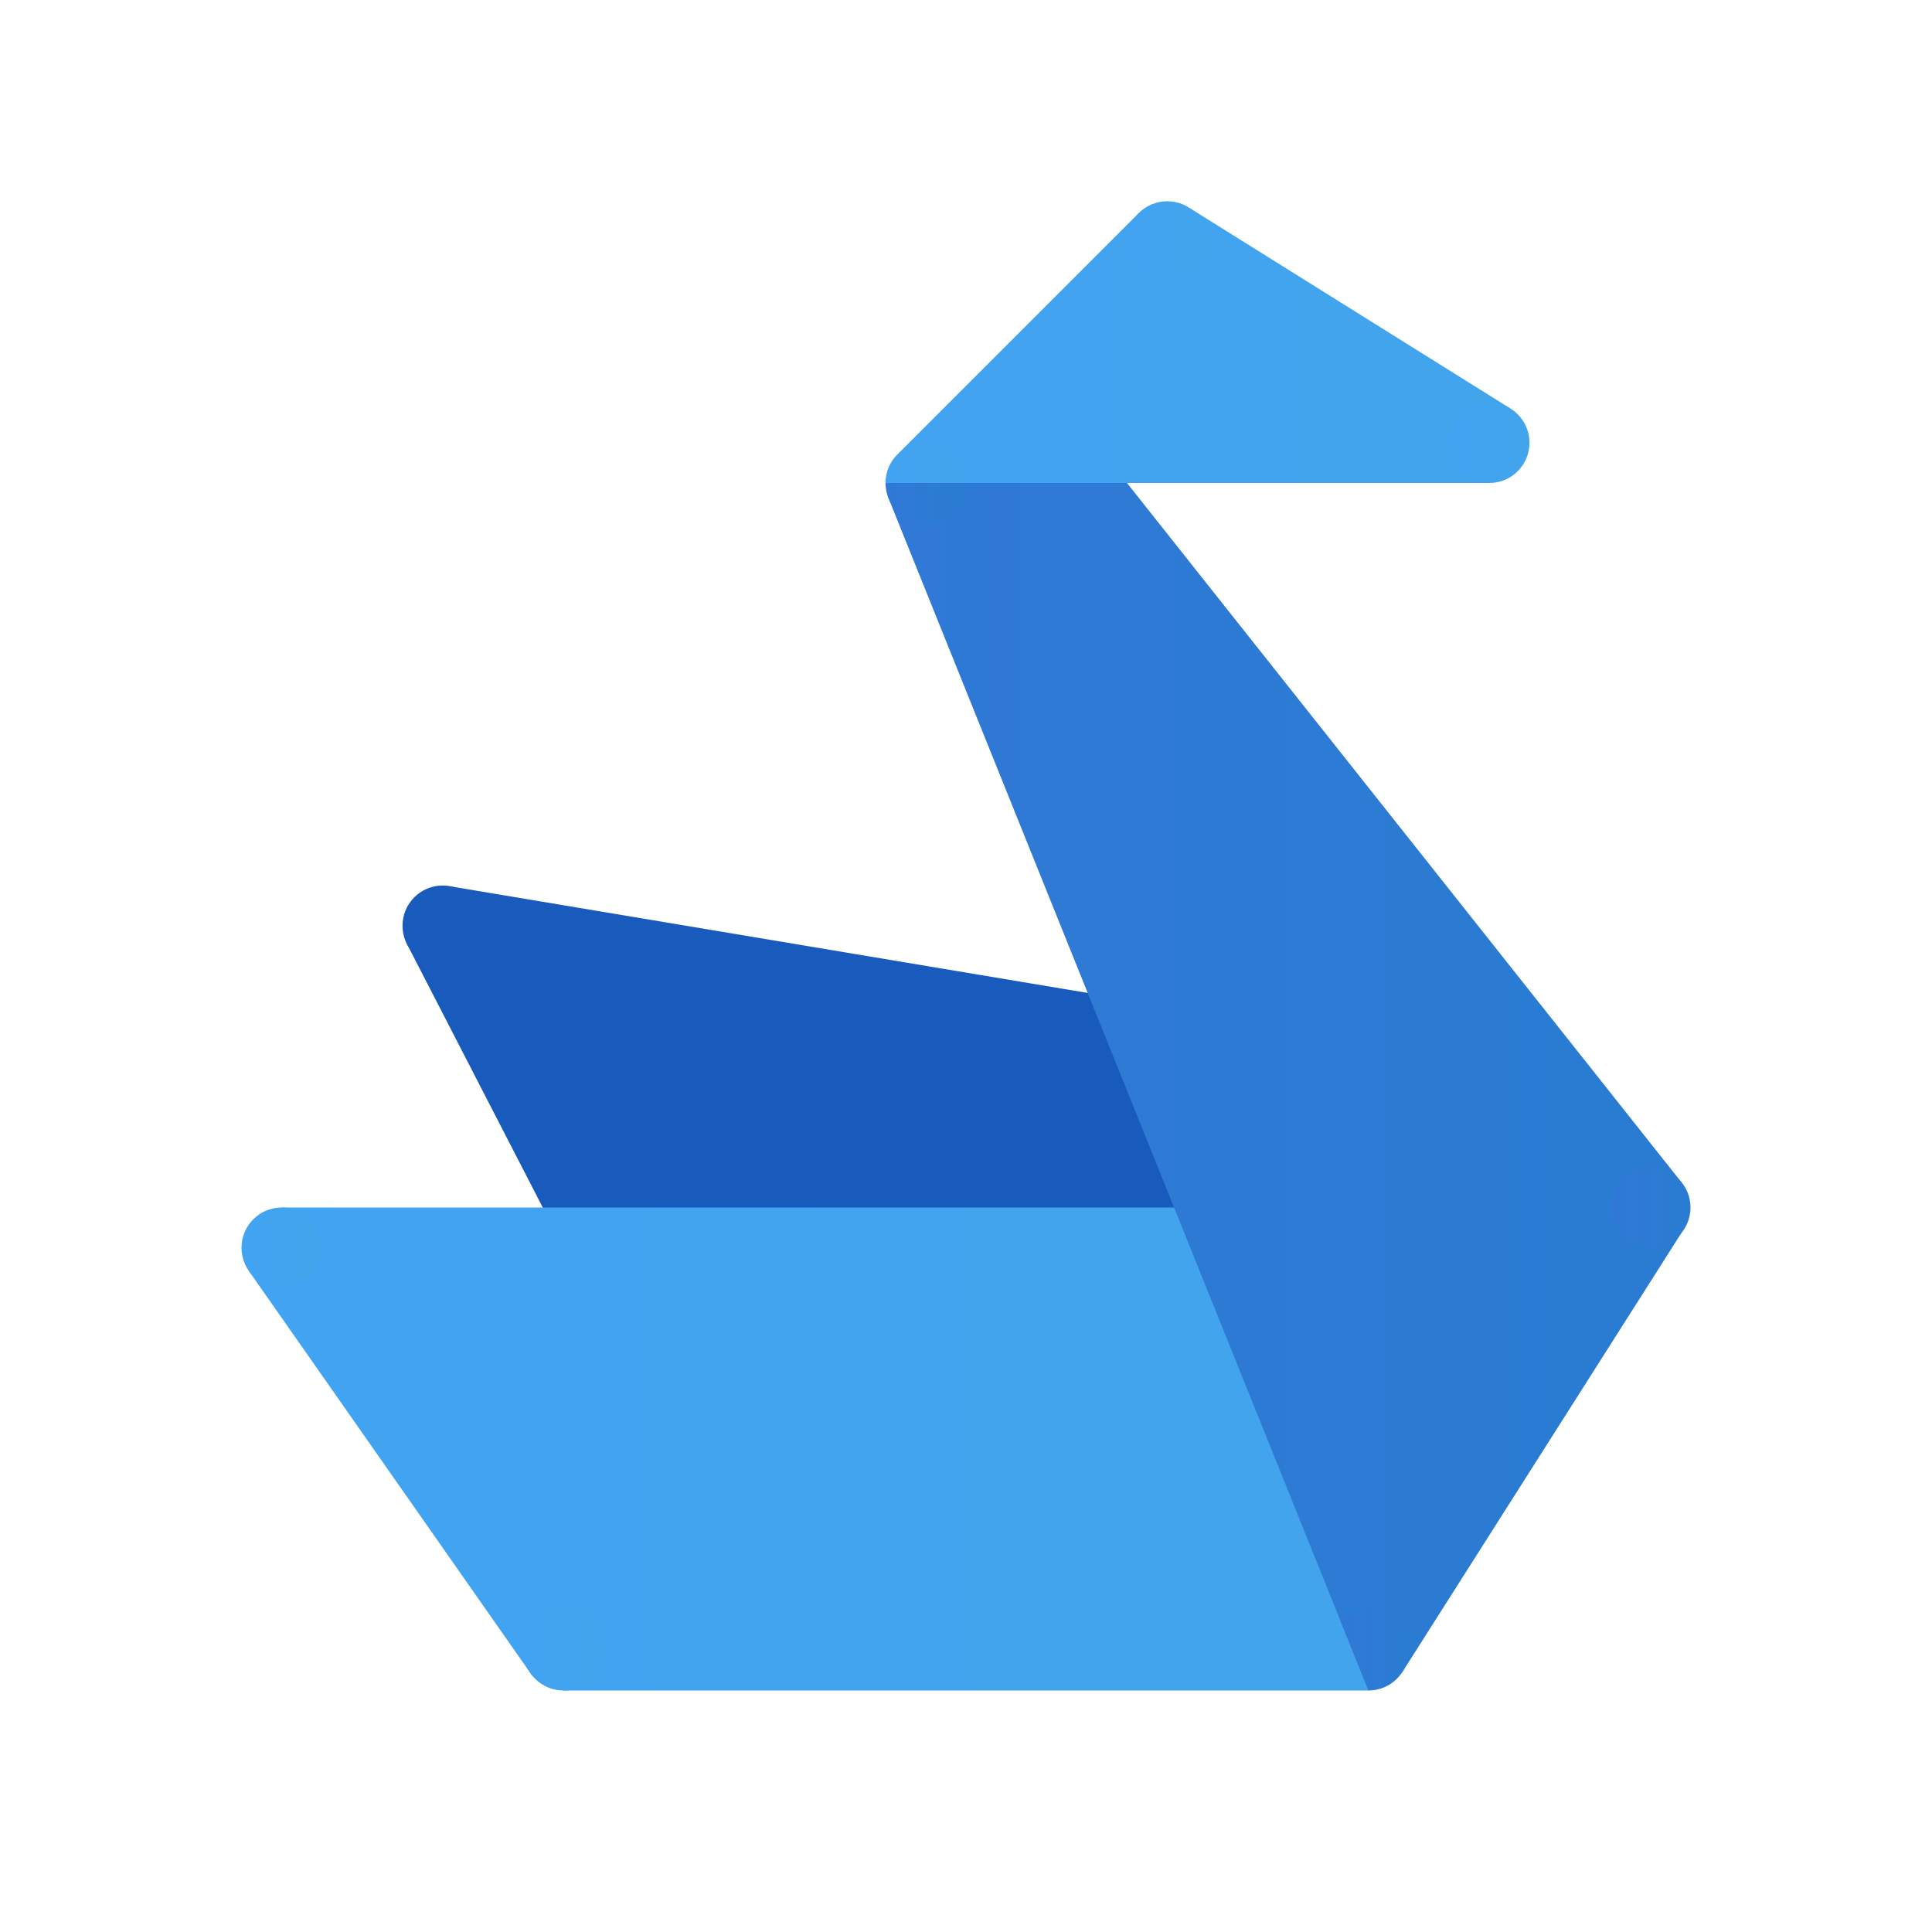 <svg xmlns="http://www.w3.org/2000/svg" viewBox="0 0 48 48"><polygon fill="#195bbc" points="31,31 29,25 11.242,22.03 10.091,23.416 14,31"/><linearGradient id="XGO0JzncWYQsEG2kWGuDza" x1="6.183" x2="34" y1="36" y2="36" gradientUnits="userSpaceOnUse"><stop offset="0" stop-color="#42a3f2"/><stop offset="1" stop-color="#42a4eb"/></linearGradient><polygon fill="url(#XGO0JzncWYQsEG2kWGuDza)" points="30,30 7,30 6.183,31.577 13.213,41.617 14,42 34,42"/><linearGradient id="XGO0JzncWYQsEG2kWGuDzb" x1="-13.139" x2="-13.137" y1="-27.293" y2="-27.293" gradientTransform="scale(1 -1) rotate(-80.683 -15.062 -44.202)" gradientUnits="userSpaceOnUse"><stop offset="0" stop-color="#ffc430"/><stop offset=".57" stop-color="#f8bd29"/><stop offset="1" stop-color="#f0b421"/></linearGradient><path fill="url(#XGO0JzncWYQsEG2kWGuDzb)" d="M1.946,43.36c-0.007,0.001-0.012,0.004-0.019,0.005l-0.001-0.002L1.946,43.36z"/><linearGradient id="XGO0JzncWYQsEG2kWGuDzc" x1="22.33" x2="37.504" y1="8.589" y2="8.589" gradientUnits="userSpaceOnUse"><stop offset="0" stop-color="#42a3f2"/><stop offset="1" stop-color="#42a4eb"/></linearGradient><polygon fill="url(#XGO0JzncWYQsEG2kWGuDzc)" points="23,12 37,12 37.504,10.136 29.569,5.177 28.282,5.304 22.33,11.258"/><linearGradient id="XGO0JzncWYQsEG2kWGuDzd" x1="22.056" x2="41.776" y1="27" y2="27" gradientUnits="userSpaceOnUse"><stop offset="0" stop-color="#3079d6"/><stop offset="1" stop-color="#297cd2"/></linearGradient><polygon fill="url(#XGO0JzncWYQsEG2kWGuDzd)" points="22.056,12.33 34,42 34.849,41.529 41.777,30.627 41.777,29.376 28,12 23,12"/><linearGradient id="XGO0JzncWYQsEG2kWGuDze" x1="36" x2="38" y1="11" y2="11" gradientUnits="userSpaceOnUse"><stop offset="0" stop-color="#42a3f2"/><stop offset="1" stop-color="#42a4eb"/></linearGradient><circle cx="37" cy="11" r="1" fill="url(#XGO0JzncWYQsEG2kWGuDze)"/><circle cx="11" cy="23" r="1" fill="#195bbc"/><linearGradient id="XGO0JzncWYQsEG2kWGuDzf" x1="6" x2="8" y1="31" y2="31" gradientUnits="userSpaceOnUse"><stop offset="0" stop-color="#42a3f2"/><stop offset="1" stop-color="#42a4eb"/></linearGradient><circle cx="7" cy="31" r="1" fill="url(#XGO0JzncWYQsEG2kWGuDzf)"/><linearGradient id="XGO0JzncWYQsEG2kWGuDzg" x1="13" x2="15" y1="41" y2="41" gradientUnits="userSpaceOnUse"><stop offset="0" stop-color="#42a3f2"/><stop offset="1" stop-color="#42a4eb"/></linearGradient><circle cx="14" cy="41" r="1" fill="url(#XGO0JzncWYQsEG2kWGuDzg)"/><linearGradient id="XGO0JzncWYQsEG2kWGuDzh" x1="40" x2="42" y1="30" y2="30" gradientUnits="userSpaceOnUse"><stop offset="0" stop-color="#3079d6"/><stop offset="1" stop-color="#297cd2"/></linearGradient><circle cx="41" cy="30" r="1" fill="url(#XGO0JzncWYQsEG2kWGuDzh)"/><linearGradient id="XGO0JzncWYQsEG2kWGuDzi" x1="28" x2="30" y1="6" y2="6" gradientUnits="userSpaceOnUse"><stop offset="0" stop-color="#42a3f2"/><stop offset="1" stop-color="#42a4eb"/></linearGradient><circle cx="29" cy="6" r="1" fill="url(#XGO0JzncWYQsEG2kWGuDzi)"/><linearGradient id="XGO0JzncWYQsEG2kWGuDzj" x1="22" x2="24" y1="12.5" y2="12.5" gradientUnits="userSpaceOnUse"><stop offset="0" stop-color="#3079d6"/><stop offset="1" stop-color="#297cd2"/></linearGradient><path fill="url(#XGO0JzncWYQsEG2kWGuDzj)" d="M24,12c0,0.552-0.448,1-1,1s-1-0.448-1-1H24z"/><linearGradient id="XGO0JzncWYQsEG2kWGuDzk" x1="22" x2="24" y1="11.5" y2="11.5" gradientUnits="userSpaceOnUse"><stop offset="0" stop-color="#42a3f2"/><stop offset="1" stop-color="#42a4eb"/></linearGradient><path fill="url(#XGO0JzncWYQsEG2kWGuDzk)" d="M24,12h-2c0-0.552,0.448-1,1-1S24,11.448,24,12z"/><linearGradient id="XGO0JzncWYQsEG2kWGuDzl" x1="33.309" x2="35" y1="41" y2="41" gradientUnits="userSpaceOnUse"><stop offset="0" stop-color="#3079d6"/><stop offset="1" stop-color="#297cd2"/></linearGradient><path fill="url(#XGO0JzncWYQsEG2kWGuDzl)" d="M34,40c-0.269,0-0.512,0.109-0.691,0.282L34,42c0.552,0,1-0.448,1-1	C35,40.448,34.552,40,34,40z"/></svg>